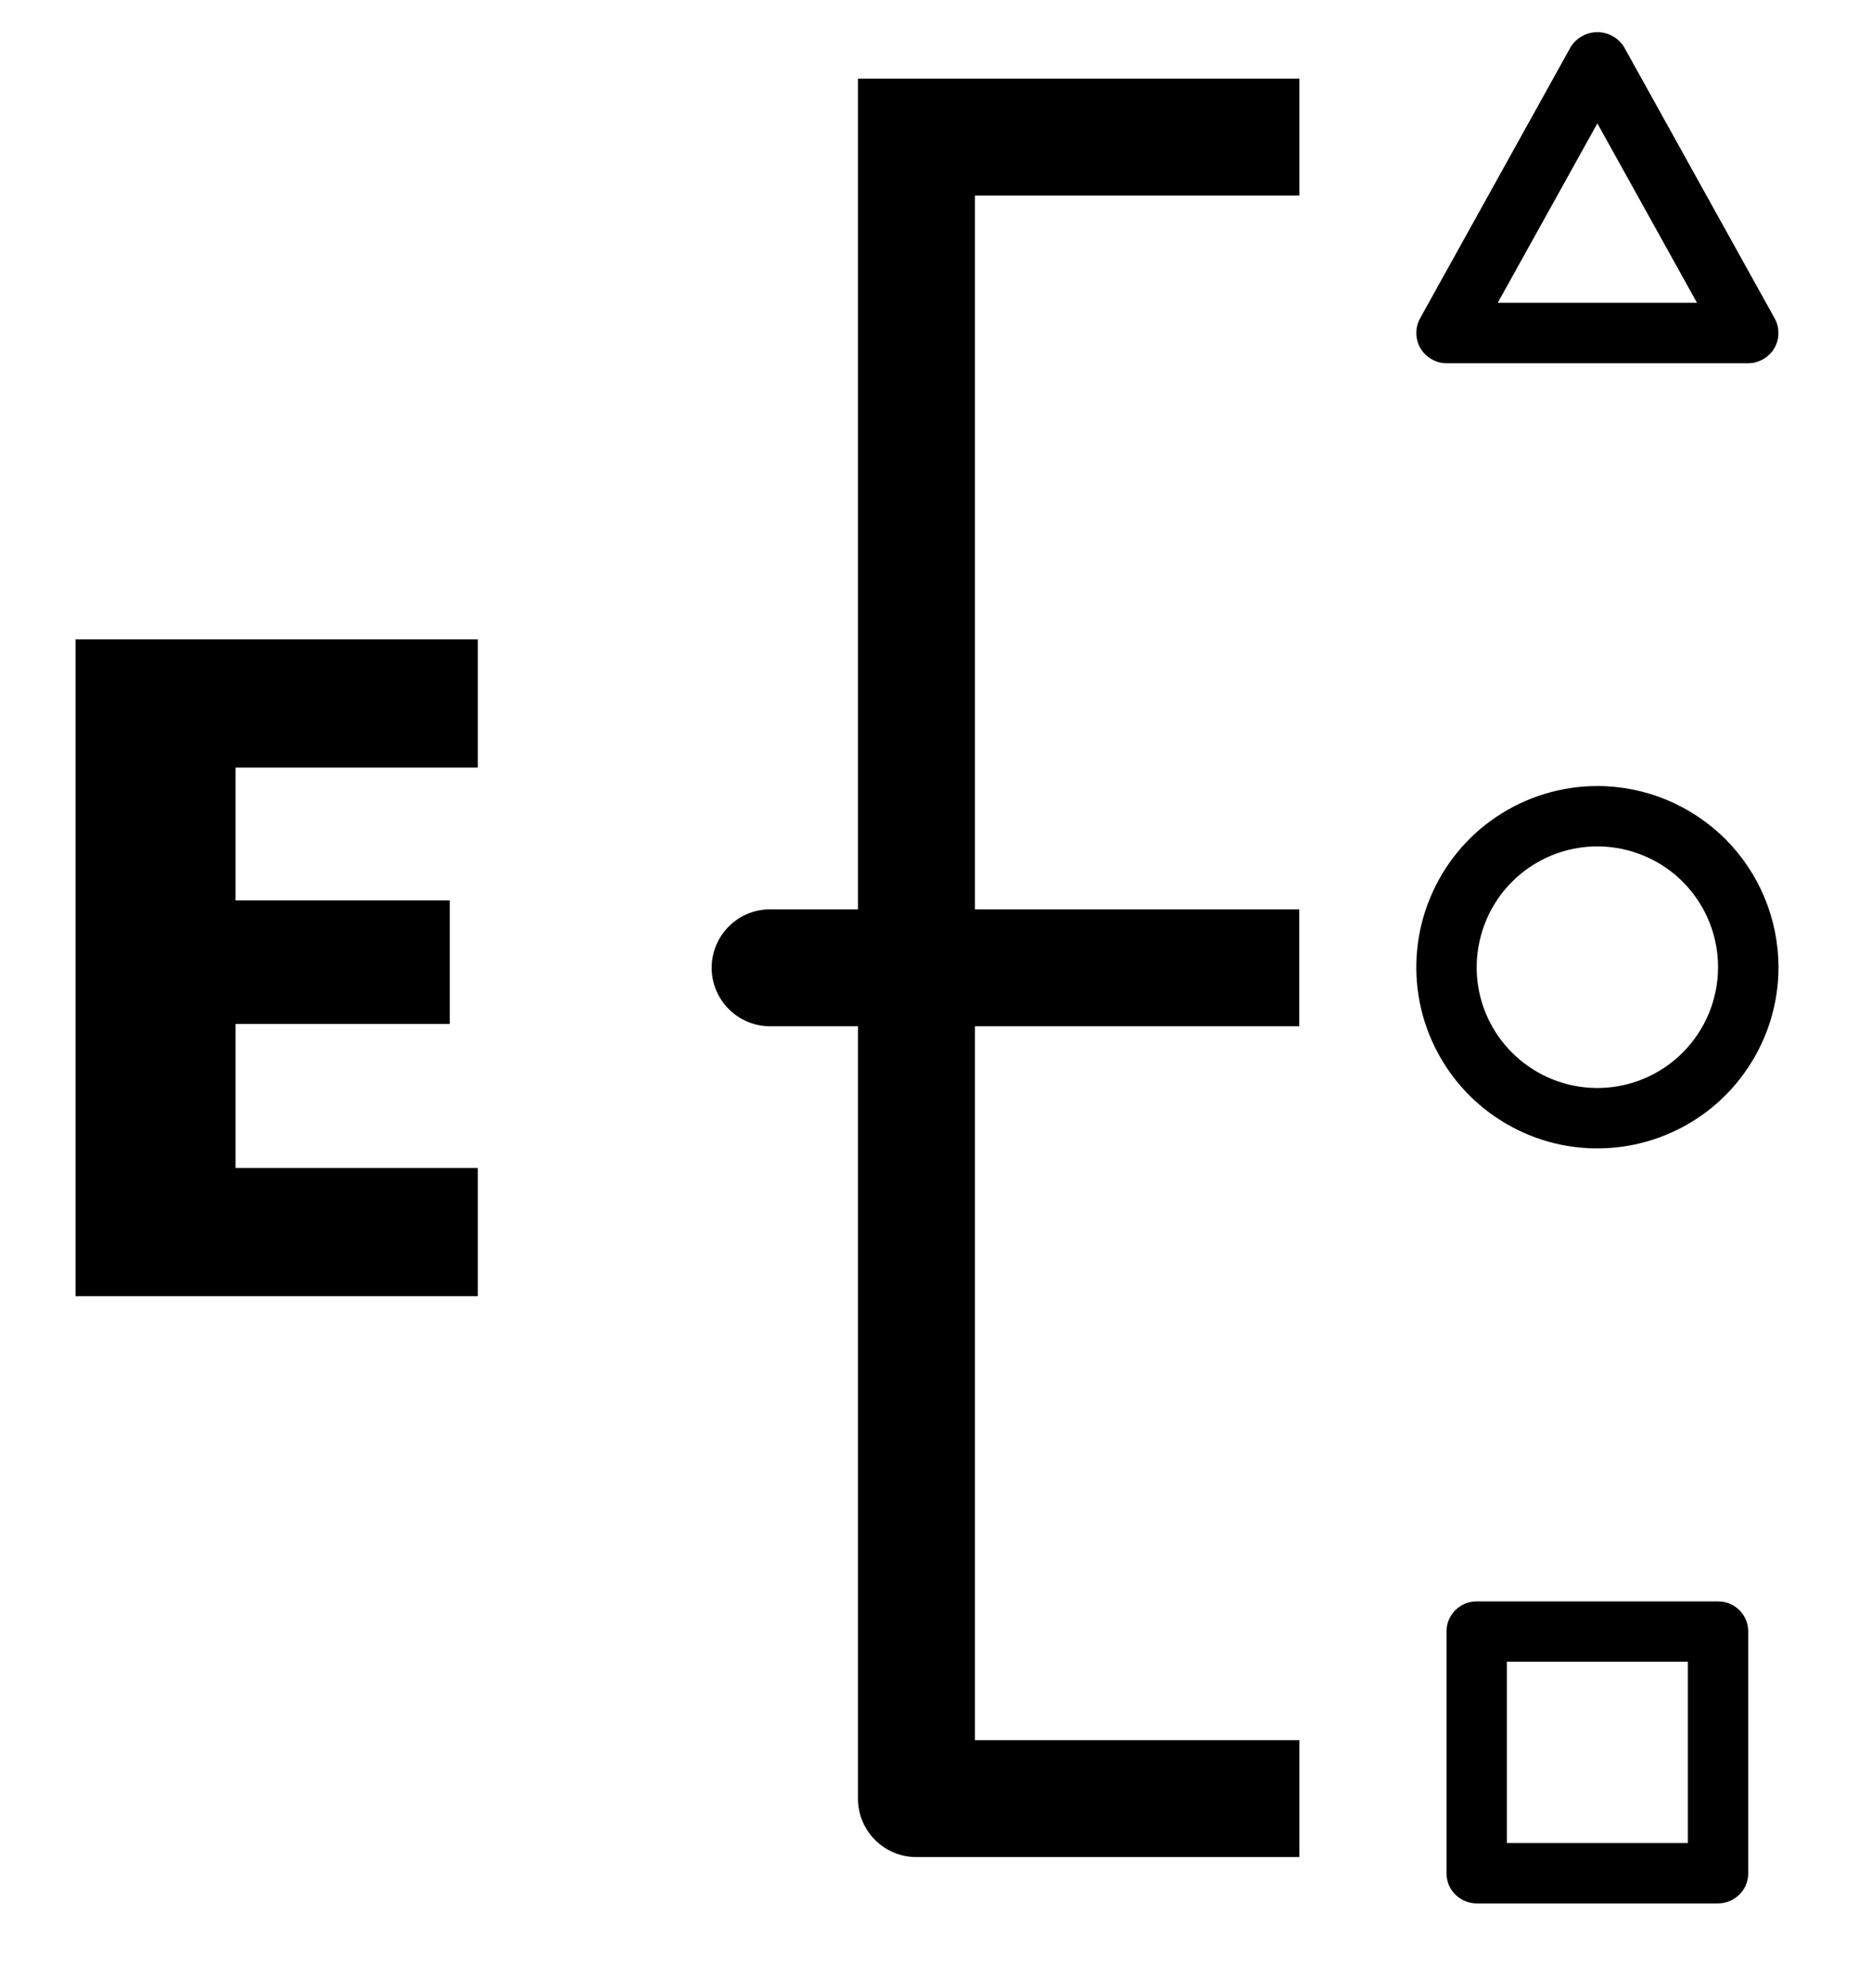 <svg width="16" height="17" viewBox="0 0 16 17" fill="none" xmlns="http://www.w3.org/2000/svg">
    <path fill-rule="evenodd" clip-rule="evenodd"
        d="M14.95 3.106H12.37C12.325 3.106 12.281 3.094 12.242 3.071C12.203 3.049 12.17 3.017 12.147 2.978C12.125 2.94 12.112 2.896 12.112 2.851C12.111 2.806 12.122 2.761 12.144 2.722L13.434 0.398C13.459 0.36 13.492 0.329 13.532 0.308C13.571 0.286 13.615 0.275 13.66 0.275C13.705 0.275 13.749 0.286 13.788 0.308C13.828 0.329 13.861 0.36 13.886 0.398L15.176 2.722C15.198 2.761 15.209 2.806 15.208 2.851C15.208 2.896 15.195 2.94 15.173 2.978C15.15 3.017 15.117 3.049 15.078 3.071C15.039 3.094 14.995 3.106 14.95 3.106ZM14.512 2.589L13.66 1.055L12.808 2.589H14.512ZM8.337 1.672H11.112V0.672H8.337H7.837H7.337V1.164L7.337 1.172L7.337 1.179V7.775H6.586C6.31 7.775 6.086 7.999 6.086 8.275C6.086 8.551 6.31 8.775 6.586 8.775H7.337V15.371L7.337 15.379C7.337 15.655 7.56 15.879 7.837 15.879H7.837H11.112V14.879H8.337V8.775H11.111V7.775H8.337V1.672ZM2.014 6.563V7.699H3.846V8.755H2.014V9.987H4.086V11.083H0.646V5.467H4.086V6.563H2.014ZM12.8 6.982C13.055 6.812 13.354 6.721 13.66 6.721C14.071 6.721 14.464 6.885 14.755 7.175C15.045 7.465 15.208 7.859 15.209 8.27C15.209 8.576 15.118 8.876 14.947 9.131C14.777 9.386 14.536 9.584 14.253 9.701C13.97 9.819 13.658 9.849 13.358 9.79C13.058 9.73 12.782 9.582 12.565 9.366C12.349 9.149 12.201 8.873 12.141 8.572C12.082 8.272 12.112 7.96 12.23 7.677C12.347 7.394 12.545 7.152 12.8 6.982ZM13.087 9.129C13.256 9.242 13.456 9.303 13.66 9.303C13.934 9.303 14.196 9.194 14.39 9C14.583 8.806 14.692 8.544 14.692 8.27C14.692 8.066 14.632 7.866 14.518 7.696C14.405 7.526 14.244 7.394 14.055 7.316C13.867 7.238 13.659 7.217 13.459 7.257C13.258 7.297 13.075 7.395 12.93 7.54C12.786 7.684 12.688 7.868 12.648 8.069C12.608 8.269 12.628 8.477 12.706 8.665C12.784 8.854 12.917 9.015 13.087 9.129ZM14.692 13.693H12.628C12.594 13.693 12.56 13.699 12.529 13.712C12.498 13.725 12.469 13.744 12.445 13.768C12.421 13.792 12.402 13.821 12.389 13.852C12.376 13.883 12.37 13.917 12.37 13.951V16.017C12.37 16.051 12.376 16.084 12.389 16.116C12.402 16.147 12.421 16.175 12.445 16.199C12.469 16.223 12.498 16.242 12.529 16.255C12.56 16.268 12.594 16.275 12.628 16.275H14.692C14.726 16.275 14.759 16.268 14.791 16.255C14.822 16.242 14.851 16.223 14.875 16.199C14.899 16.175 14.918 16.147 14.931 16.116C14.944 16.084 14.95 16.051 14.95 16.017V13.951C14.95 13.917 14.944 13.883 14.931 13.852C14.918 13.821 14.899 13.792 14.875 13.768C14.851 13.744 14.822 13.725 14.791 13.712C14.759 13.699 14.726 13.693 14.692 13.693ZM14.434 15.759H12.886V14.209H14.434V15.759Z"
        fill="currentColor" />
</svg>